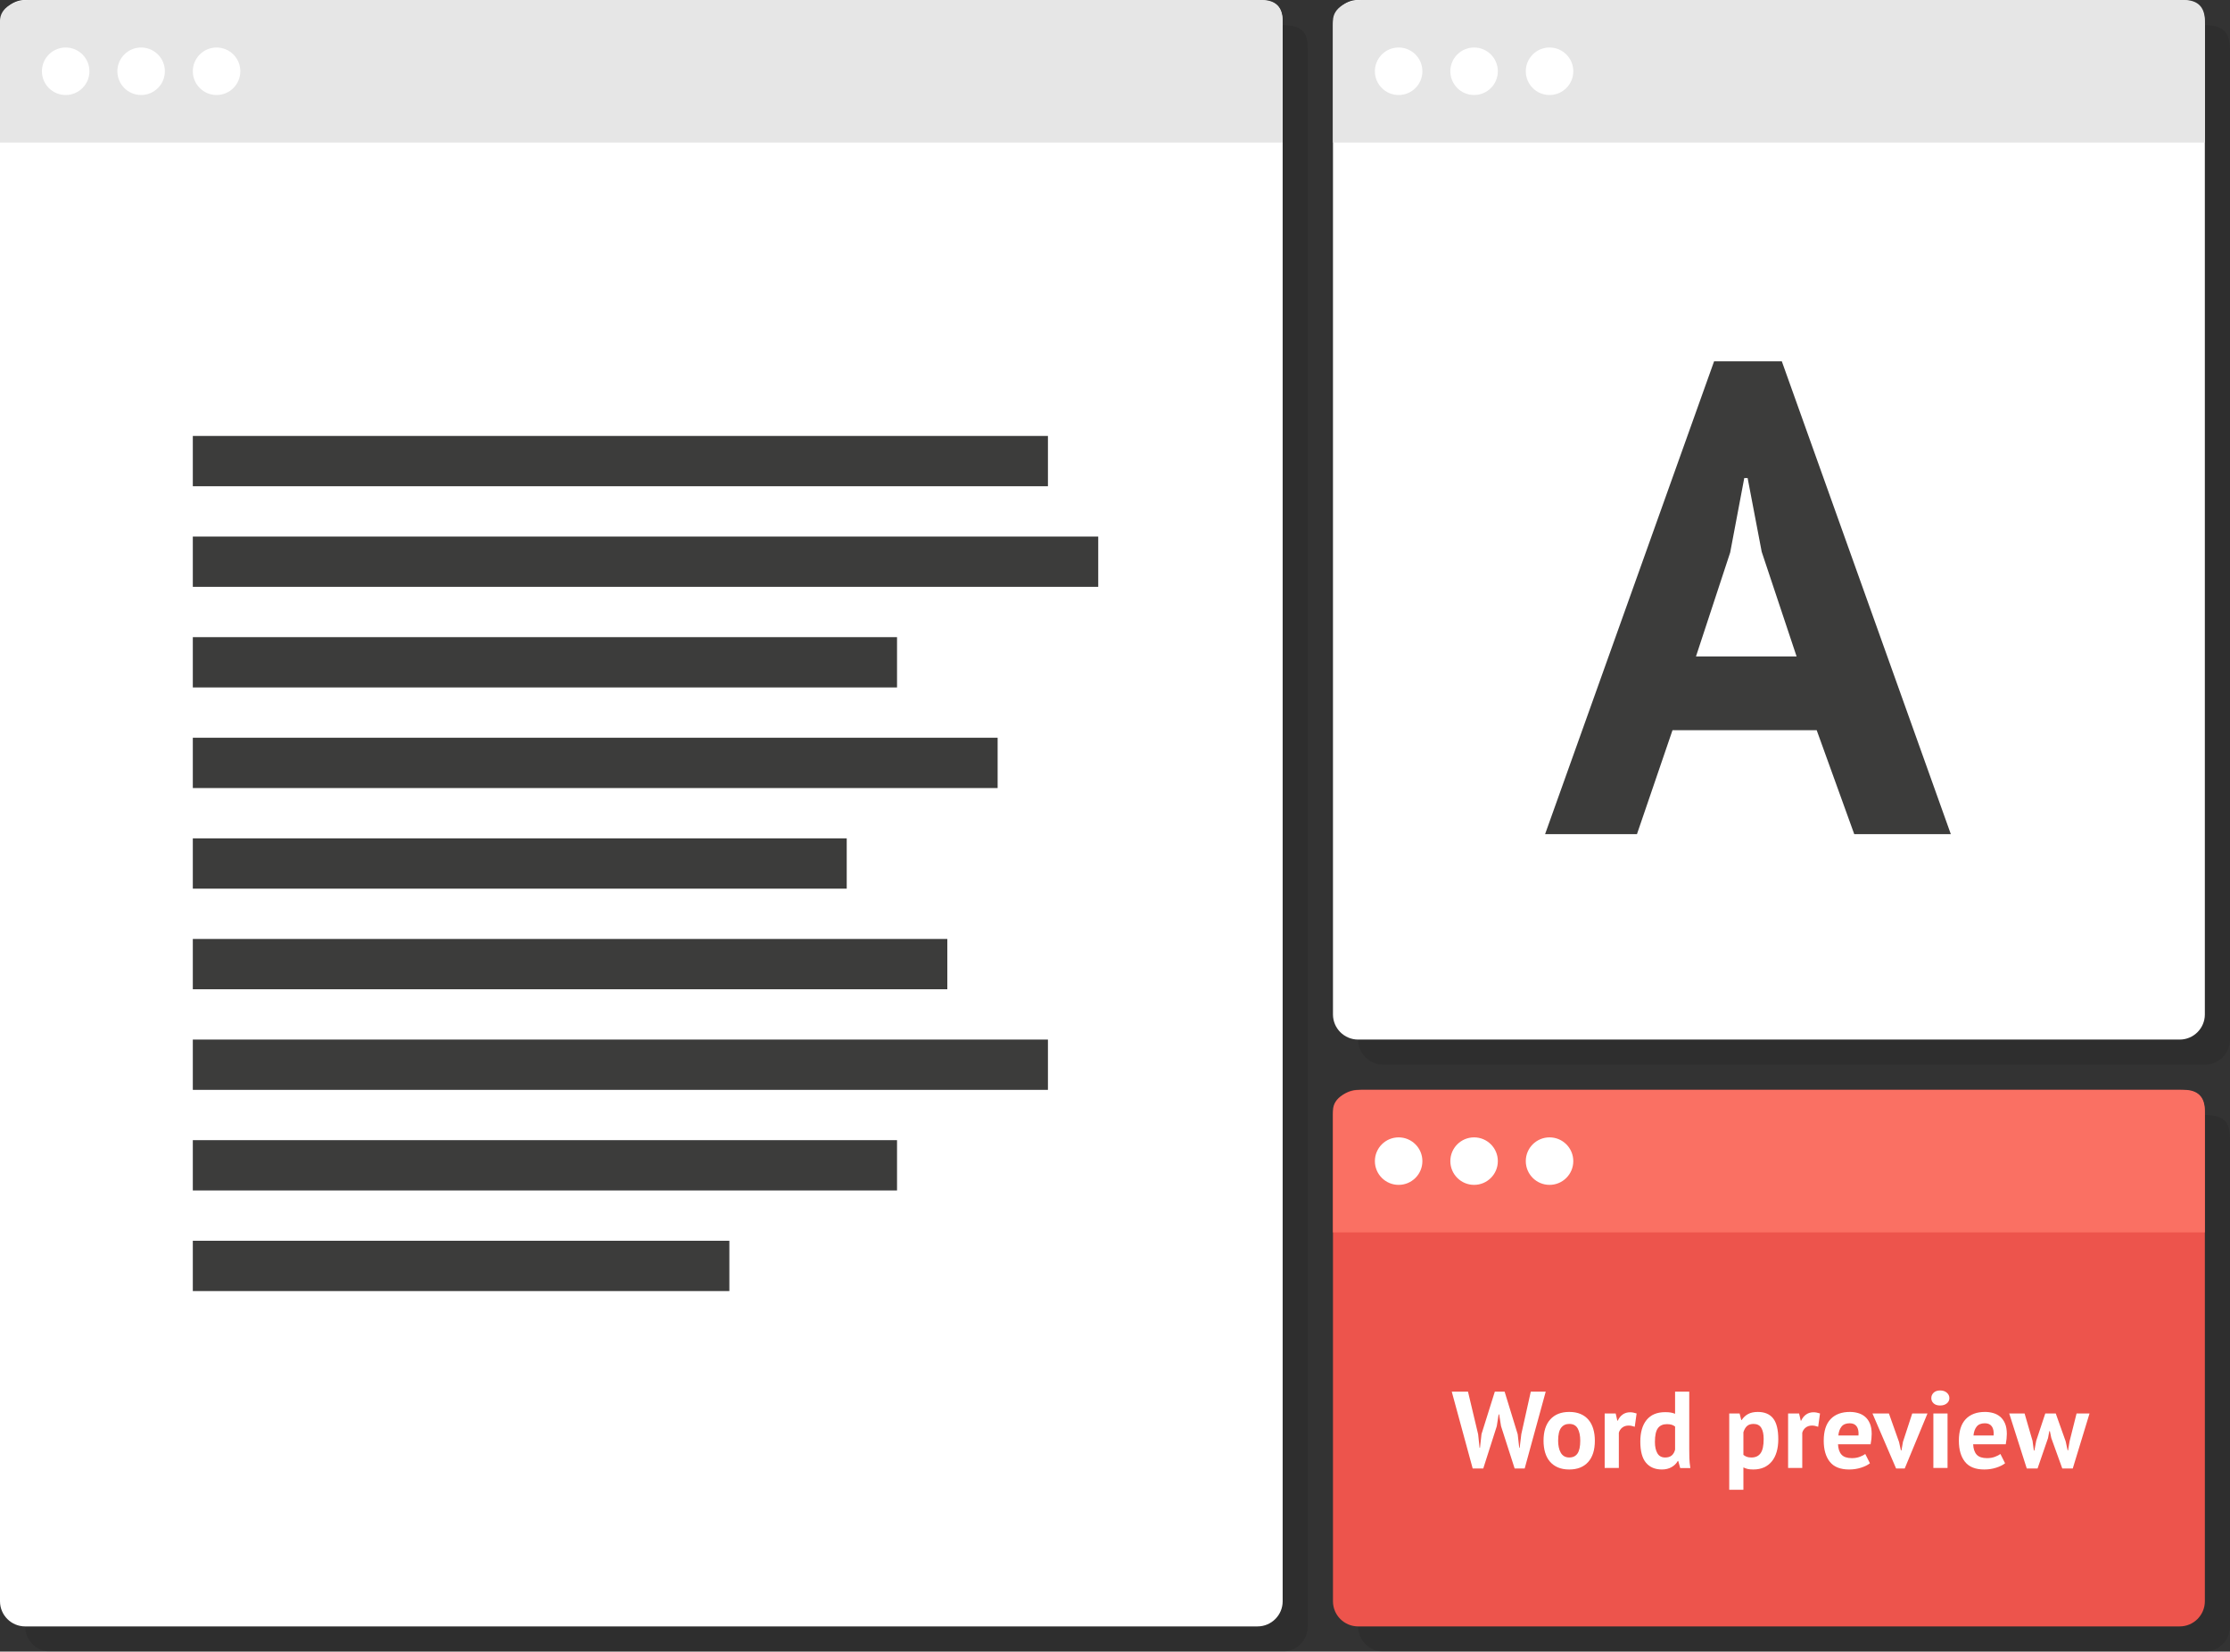 <?xml version="1.0" encoding="utf-8"?>
<!-- Generator: Adobe Illustrator 17.0.2, SVG Export Plug-In . SVG Version: 6.00 Build 0)  -->
<!DOCTYPE svg PUBLIC "-//W3C//DTD SVG 1.1//EN" "http://www.w3.org/Graphics/SVG/1.1/DTD/svg11.dtd">
<svg version="1.1" id="Calque_1" xmlns="http://www.w3.org/2000/svg" xmlns:xlink="http://www.w3.org/1999/xlink" x="0px" y="0px"
	 width="266px" height="197px" viewBox="0 0 266 197" enable-background="new 0 0 266 197" xml:space="preserve">
<rect x="0" y="0" width="266" height="197" fill="#333333" stroke="none"/>
<rect x="-1061" y="-259" display="none" fill="#3C3C3B" width="2252" height="1043"/>
<g>
	<path id="XMLID_9_" opacity="0.1" enable-background="new    " d="M156,194c0,1.657-1.343,3-3,3H6c-1.657,0-3-1.343-3-3V6
		c0-1.657,1.343-3,3-3h147c2.714,0,3,1.247,3,3V194z"/>
	<path id="XMLID_4_" fill="#FFFFFF" d="M153,191c0,1.657-1.343,3-3,3H3c-1.657,0-3-1.343-3-3V3c0-1.657,1.343-3,3-3h147
		c2.714,0,3,1.247,3,3V191z"/>
	<path fill="#E6E6E6" d="M0,17V2.5C0,0.843,1.843,0,3.5,0h147c1.657,0,2.5,0.843,2.5,2.5V17"/>
	<circle fill="#FFFFFF" cx="7.833" cy="8.5" r="2.833"/>
	<circle fill="#FFFFFF" cx="16.833" cy="8.5" r="2.833"/>
	<circle fill="#FFFFFF" cx="25.833" cy="8.5" r="2.833"/>
	<path id="XMLID_8_" opacity="0.1" enable-background="new    " d="M266,124c0,1.657-1.343,3-3,3h-98c-1.657,0-3-1.343-3-3V6
		c0-1.657,1.343-3,3-3h98c2.627,0,3,1.343,3,3V124z"/>
	<path id="XMLID_5_" fill="#FFFFFF" d="M263,121c0,1.657-1.343,3-3,3h-98c-1.657,0-3-1.343-3-3V3c0-1.657,1.343-3,3-3h98
		c2.627,0,3,1.343,3,3V121z"/>
	<path fill="#E6E6E6" d="M159,17V2.5c0-1.657,1.843-2.5,3.5-2.5h98c1.657,0,2.5,0.843,2.5,2.5V17"/>
	<circle fill="#FFFFFF" cx="166.833" cy="8.5" r="2.833"/>
	<circle fill="#FFFFFF" cx="175.833" cy="8.5" r="2.833"/>
	<circle fill="#FFFFFF" cx="184.833" cy="8.5" r="2.833"/>
	<path id="XMLID_7_" opacity="0.1" enable-background="new    " d="M266,194c0,1.657-1.343,3-3,3h-98c-1.657,0-3-1.343-3-3v-58
		c0-1.657,1.343-3,3-3h98c2.656,0,3,1.168,3,3V194z"/>
	<path id="XMLID_6_" fill="#ED544C" d="M263,191c0,1.657-1.343,3-3,3h-98c-1.657,0-3-1.343-3-3v-58c0-1.657,1.343-3,3-3h98
		c2.656,0,3,1.168,3,3V191z"/>
	<path fill="#FA7063" d="M159,147v-14.5c0-1.657,1.843-2.5,3.5-2.5h98c1.657,0,2.5,0.843,2.5,2.5V147"/>
	<circle fill="#FFFFFF" cx="166.833" cy="138.5" r="2.833"/>
	<circle fill="#FFFFFF" cx="175.833" cy="138.5" r="2.833"/>
	<circle fill="#FFFFFF" cx="184.833" cy="138.5" r="2.833"/>
	<rect x="23" y="52" fill="#3C3C3B" width="102" height="6"/>
	<rect x="23" y="64" fill="#3C3C3B" width="108" height="6"/>
	<rect x="23" y="76" fill="#3C3C3B" width="84" height="6"/>
	<rect x="23" y="88" fill="#3C3C3B" width="96" height="6"/>
	<rect x="23" y="100" fill="#3C3C3B" width="78" height="6"/>
	<rect x="23" y="112" fill="#3C3C3B" width="90" height="6"/>
	<rect x="23" y="124" fill="#3C3C3B" width="102" height="6"/>
	<rect x="23" y="136" fill="#3C3C3B" width="84" height="6"/>
	<rect x="23" y="148" fill="#3C3C3B" width="64" height="6"/>
	<rect x="159" y="43.5" fill="none" width="99" height="76.5"/>
	<g enable-background="new    ">
		<path fill="#3C3C3B" d="M216.7,87.1h-17.2l-4.24,12.4h-10.959l20.16-56.4h8.08l20.16,56.4H221.18L216.7,87.1z M202.301,78.3h12
			l-4.16-12.48l-1.68-8.8h-0.4l-1.68,8.88L202.301,78.3z"/>
	</g>
	<g>
		<path fill="#FFFFFF" d="M176.316,171.083l0.169,1.612h0.052l0.182-1.638l1.586-5.057h1.17l1.56,5.083l0.182,1.612h0.052
			l0.199-1.638l1.127-5.057h1.781l-2.509,9.165h-1.196l-1.625-5.057l-0.221-1.391h-0.065l-0.221,1.404l-1.612,5.044h-1.261
			L173.17,166h1.937L176.316,171.083z"/>
		<path fill="#FFFFFF" d="M184.117,171.85c0-1.101,0.269-1.948,0.806-2.542c0.538-0.594,1.292-0.891,2.262-0.891
			c0.52,0,0.971,0.083,1.352,0.247s0.697,0.396,0.949,0.696c0.251,0.299,0.44,0.661,0.565,1.085
			c0.126,0.424,0.188,0.893,0.188,1.404c0,1.101-0.266,1.948-0.799,2.542c-0.533,0.594-1.285,0.891-2.255,0.891
			c-0.52,0-0.971-0.083-1.352-0.247s-0.7-0.396-0.956-0.696c-0.256-0.299-0.446-0.661-0.572-1.085S184.117,172.361,184.117,171.85z
			 M185.858,171.85c0,0.286,0.026,0.55,0.078,0.793s0.13,0.455,0.234,0.637c0.104,0.182,0.241,0.323,0.41,0.422
			s0.371,0.149,0.604,0.149c0.442,0,0.771-0.16,0.988-0.481c0.217-0.32,0.325-0.828,0.325-1.521c0-0.598-0.1-1.081-0.299-1.45
			c-0.2-0.368-0.538-0.552-1.014-0.552c-0.416,0-0.741,0.156-0.975,0.468S185.858,171.14,185.858,171.85z"/>
		<path fill="#FFFFFF" d="M194.998,170.186c-0.269-0.095-0.512-0.143-0.728-0.143c-0.304,0-0.557,0.081-0.761,0.241
			s-0.34,0.366-0.409,0.617v4.199h-1.69v-6.5h1.313l0.195,0.858h0.052c0.147-0.32,0.347-0.567,0.598-0.741s0.546-0.26,0.884-0.26
			c0.225,0,0.481,0.048,0.767,0.143L194.998,170.186z"/>
		<path fill="#FFFFFF" d="M201.498,172.812c0,0.364,0.004,0.728,0.013,1.092s0.048,0.767,0.117,1.209h-1.209l-0.234-0.845h-0.052
			c-0.173,0.304-0.422,0.548-0.748,0.734c-0.325,0.187-0.708,0.28-1.15,0.28c-0.814,0-1.447-0.269-1.898-0.806
			c-0.451-0.537-0.676-1.378-0.676-2.522c0-1.109,0.251-1.972,0.754-2.587c0.502-0.615,1.239-0.923,2.21-0.923
			c0.269,0,0.489,0.015,0.663,0.045c0.173,0.03,0.346,0.08,0.52,0.149V166h1.69L201.498,172.812L201.498,172.812z M198.625,173.852
			c0.329,0,0.589-0.08,0.78-0.24c0.191-0.161,0.325-0.392,0.403-0.696v-2.756c-0.122-0.095-0.256-0.167-0.403-0.214
			c-0.147-0.048-0.338-0.072-0.572-0.072c-0.477,0-0.834,0.161-1.073,0.481c-0.238,0.321-0.357,0.871-0.357,1.651
			c0,0.555,0.098,1.001,0.292,1.339C197.89,173.683,198.2,173.852,198.625,173.852z"/>
		<path fill="#FFFFFF" d="M206.269,168.6h1.235l0.195,0.78h0.052c0.225-0.329,0.492-0.572,0.799-0.728
			c0.308-0.156,0.683-0.234,1.125-0.234c0.814,0,1.426,0.258,1.833,0.773c0.407,0.516,0.611,1.346,0.611,2.49
			c0,0.555-0.065,1.055-0.195,1.501s-0.323,0.826-0.579,1.138s-0.567,0.55-0.936,0.715c-0.368,0.165-0.791,0.247-1.268,0.247
			c-0.269,0-0.49-0.02-0.663-0.059c-0.174-0.039-0.347-0.102-0.52-0.188v2.665h-1.69v-9.1H206.269z M209.167,169.848
			c-0.33,0-0.587,0.083-0.773,0.247c-0.187,0.165-0.332,0.412-0.436,0.741v2.704c0.121,0.096,0.253,0.171,0.396,0.228
			c0.143,0.057,0.332,0.084,0.565,0.084c0.485,0,0.849-0.171,1.092-0.514c0.243-0.342,0.364-0.908,0.364-1.696
			c0-0.572-0.096-1.014-0.286-1.326C209.899,170.004,209.592,169.848,209.167,169.848z"/>
		<path fill="#FFFFFF" d="M216.876,170.186c-0.269-0.095-0.512-0.143-0.728-0.143c-0.304,0-0.557,0.081-0.761,0.241
			s-0.34,0.366-0.409,0.617v4.199h-1.69v-6.5h1.313l0.195,0.858h0.052c0.147-0.32,0.347-0.567,0.598-0.741s0.546-0.26,0.884-0.26
			c0.225,0,0.481,0.048,0.767,0.143L216.876,170.186z"/>
		<path fill="#FFFFFF" d="M223.051,174.541c-0.26,0.208-0.613,0.384-1.06,0.526c-0.446,0.143-0.921,0.215-1.423,0.215
			c-1.049,0-1.816-0.306-2.301-0.917c-0.486-0.611-0.728-1.45-0.728-2.516c0-1.144,0.273-2.002,0.819-2.574s1.313-0.858,2.301-0.858
			c0.33,0,0.65,0.043,0.962,0.13c0.312,0.086,0.589,0.229,0.832,0.429s0.438,0.468,0.585,0.806s0.221,0.758,0.221,1.261
			c0,0.182-0.011,0.377-0.032,0.585c-0.022,0.208-0.054,0.425-0.097,0.65h-3.888c0.026,0.546,0.167,0.958,0.421,1.235
			c0.254,0.277,0.667,0.416,1.237,0.416c0.354,0,0.671-0.054,0.952-0.163s0.494-0.219,0.641-0.332L223.051,174.541z M220.639,169.77
			c-0.44,0-0.765,0.132-0.977,0.396c-0.211,0.265-0.338,0.618-0.381,1.06h2.405c0.034-0.468-0.037-0.828-0.213-1.079
			C221.296,169.896,221.018,169.77,220.639,169.77z"/>
		<path fill="#FFFFFF" d="M226.523,172.006l0.221,1.001h0.065l0.182-1.027l1.105-3.38h1.82l-2.717,6.565h-1.027l-2.821-6.565h1.963
			L226.523,172.006z"/>
		<path fill="#FFFFFF" d="M230.371,166.767c0-0.251,0.093-0.466,0.279-0.644c0.186-0.177,0.444-0.267,0.773-0.267
			s0.596,0.089,0.799,0.267c0.204,0.178,0.306,0.392,0.306,0.644s-0.102,0.461-0.306,0.63s-0.47,0.253-0.799,0.253
			c-0.33,0-0.587-0.084-0.773-0.253C230.463,167.229,230.371,167.019,230.371,166.767z M230.617,168.6h1.69v6.5h-1.69V168.6z"/>
		<path fill="#FFFFFF" d="M239.171,174.541c-0.26,0.208-0.613,0.384-1.06,0.526c-0.446,0.143-0.921,0.215-1.423,0.215
			c-1.049,0-1.816-0.306-2.301-0.917c-0.486-0.611-0.728-1.45-0.728-2.516c0-1.144,0.273-2.002,0.819-2.574s1.313-0.858,2.301-0.858
			c0.33,0,0.65,0.043,0.962,0.13c0.312,0.086,0.589,0.229,0.832,0.429s0.438,0.468,0.585,0.806s0.221,0.758,0.221,1.261
			c0,0.182-0.011,0.377-0.032,0.585c-0.022,0.208-0.054,0.425-0.097,0.65h-3.888c0.026,0.546,0.167,0.958,0.421,1.235
			c0.254,0.277,0.667,0.416,1.237,0.416c0.354,0,0.671-0.054,0.952-0.163s0.494-0.219,0.641-0.332L239.171,174.541z M236.759,169.77
			c-0.44,0-0.765,0.132-0.977,0.396c-0.211,0.265-0.338,0.618-0.381,1.06h2.405c0.034-0.468-0.037-0.828-0.213-1.079
			C237.417,169.896,237.138,169.77,236.759,169.77z"/>
		<path fill="#FFFFFF" d="M245.216,168.6l1.183,3.328l0.234,1.079h0.052l0.182-1.092l0.832-3.315h1.547l-2.002,6.565h-1.248
			l-1.313-3.64l-0.169-0.819h-0.065l-0.156,0.832l-1.248,3.627h-1.287l-2.093-6.565h1.833l0.949,3.263l0.156,1.157h0.065l0.221-1.17
			l1.079-3.25H245.216z"/>
	</g>
</g>
</svg>
